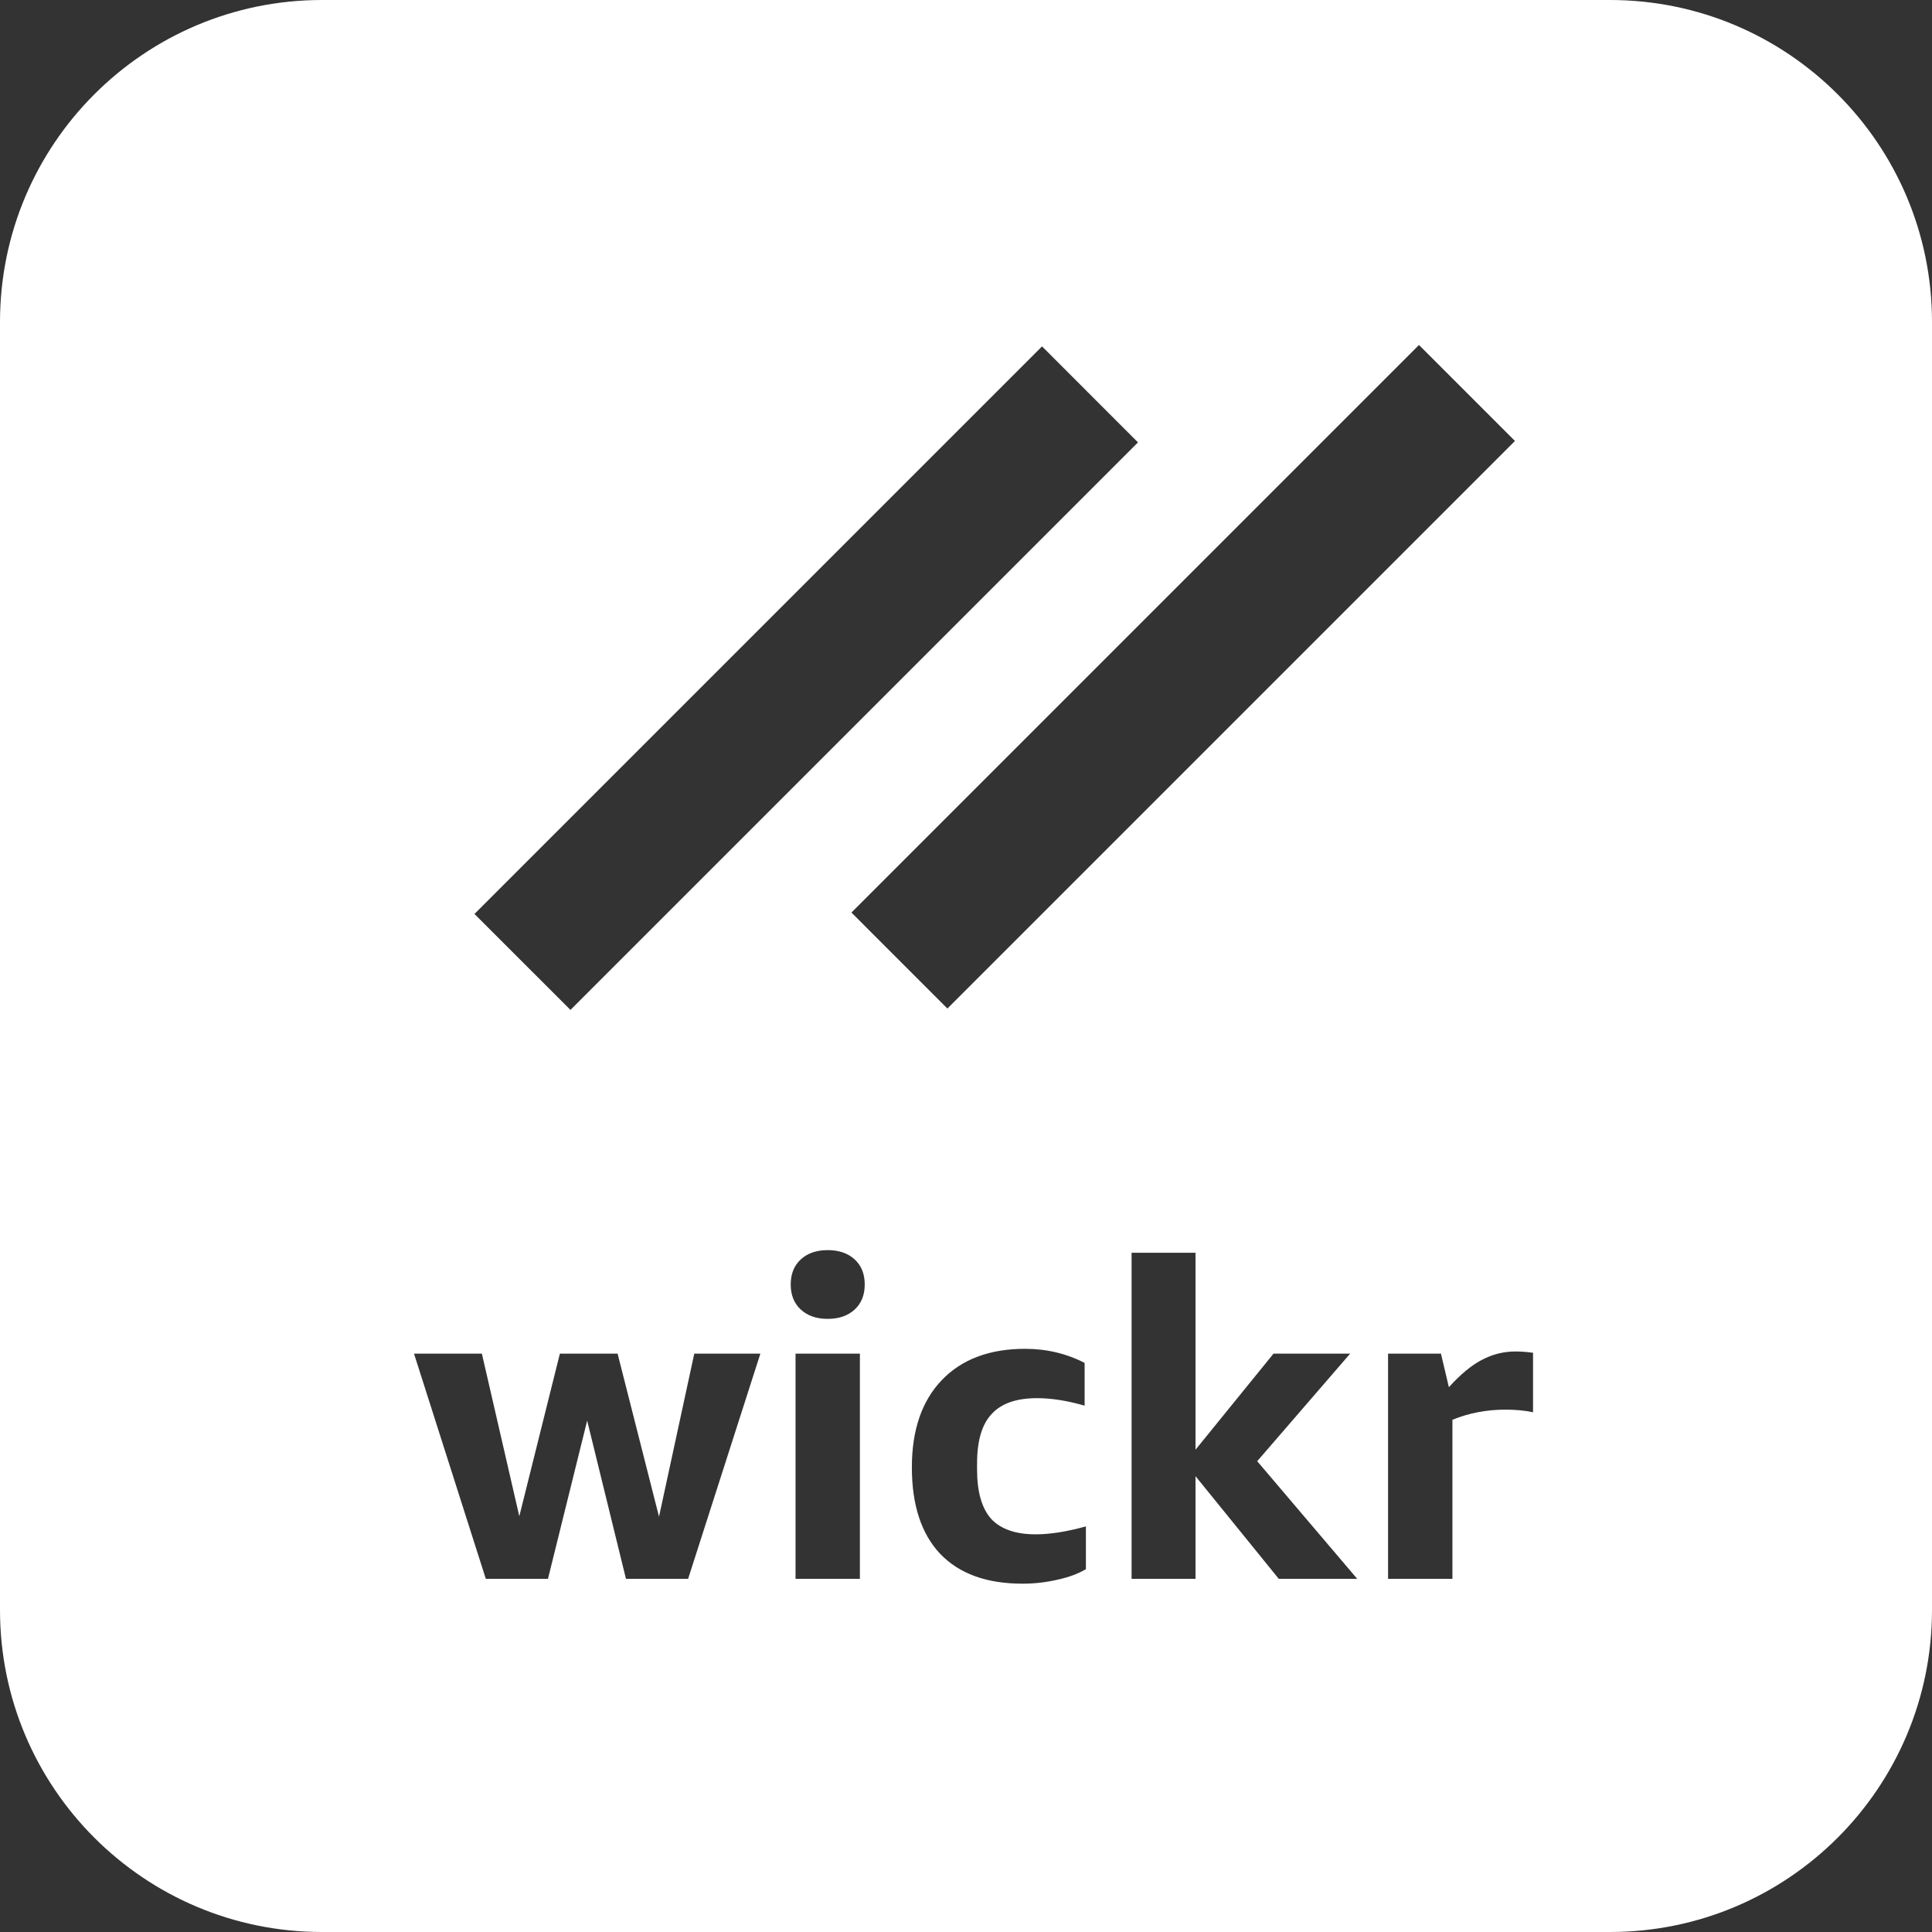 <svg xmlns="http://www.w3.org/2000/svg" width="48" height="48" fill="none" viewBox="0 0 48 48" id="wickr">
    <rect x="0" y="0" width="48" height="48" fill="#333333" stroke="none"/>
    <path fill="#fff" fill-rule="evenodd" d="M8 0C3.582 0 0 3.582 0 8V40C0 44.418 3.582 48 8 48H40C44.418 48 48 44.418 48 40V8C48 3.582 44.418 0 40 0H8ZM37.639 10.956L35.254 8.571L21.154 22.672L23.538 25.057L37.639 10.956ZM28.273 10.991L25.889 8.606L11.788 22.707L14.173 25.091L28.273 10.991ZM19.765 39.226V33.631H21.364V39.226H19.765ZM19.897 32.537C20.064 32.69 20.287 32.767 20.564 32.767C20.842 32.767 21.064 32.69 21.232 32.537C21.4 32.383 21.484 32.175 21.484 31.913C21.484 31.65 21.4 31.442 21.232 31.288C21.064 31.135 20.842 31.059 20.564 31.059C20.287 31.059 20.064 31.135 19.897 31.288C19.729 31.442 19.645 31.65 19.645 31.913C19.645 32.175 19.729 32.383 19.897 32.537ZM15.552 39.226L14.588 35.295L13.614 39.226H12.07L10.286 33.631H11.972L12.902 37.671L13.91 33.631H15.344L16.373 37.682L17.249 33.631H18.891L17.096 39.226H15.552ZM26.979 38.985C26.782 39.102 26.545 39.189 26.268 39.248C25.991 39.313 25.702 39.346 25.403 39.346C24.512 39.346 23.83 39.098 23.356 38.602C22.889 38.105 22.655 37.39 22.655 36.456C22.655 35.529 22.903 34.806 23.399 34.288C23.896 33.77 24.585 33.511 25.469 33.511C26.001 33.511 26.494 33.628 26.947 33.861V34.923C26.516 34.799 26.122 34.737 25.764 34.737C25.253 34.737 24.877 34.868 24.637 35.131C24.396 35.387 24.275 35.795 24.275 36.358V36.511C24.275 37.066 24.392 37.474 24.626 37.737C24.866 37.992 25.235 38.12 25.731 38.12C26.089 38.12 26.505 38.054 26.979 37.923V38.985ZM28.114 39.226V31.124H29.702V36.018L31.64 33.631H33.544L31.235 36.303L33.72 39.226H31.771L29.702 36.675V39.226H28.114ZM34.486 39.226V33.631H35.8L35.997 34.464C36.289 34.142 36.563 33.916 36.818 33.785C37.081 33.646 37.358 33.577 37.65 33.577C37.789 33.577 37.935 33.588 38.088 33.609V35.087C37.884 35.044 37.658 35.022 37.41 35.022C36.935 35.022 36.494 35.106 36.085 35.274V39.226H34.486Z" clip-rule="evenodd">
    </path>
</svg>